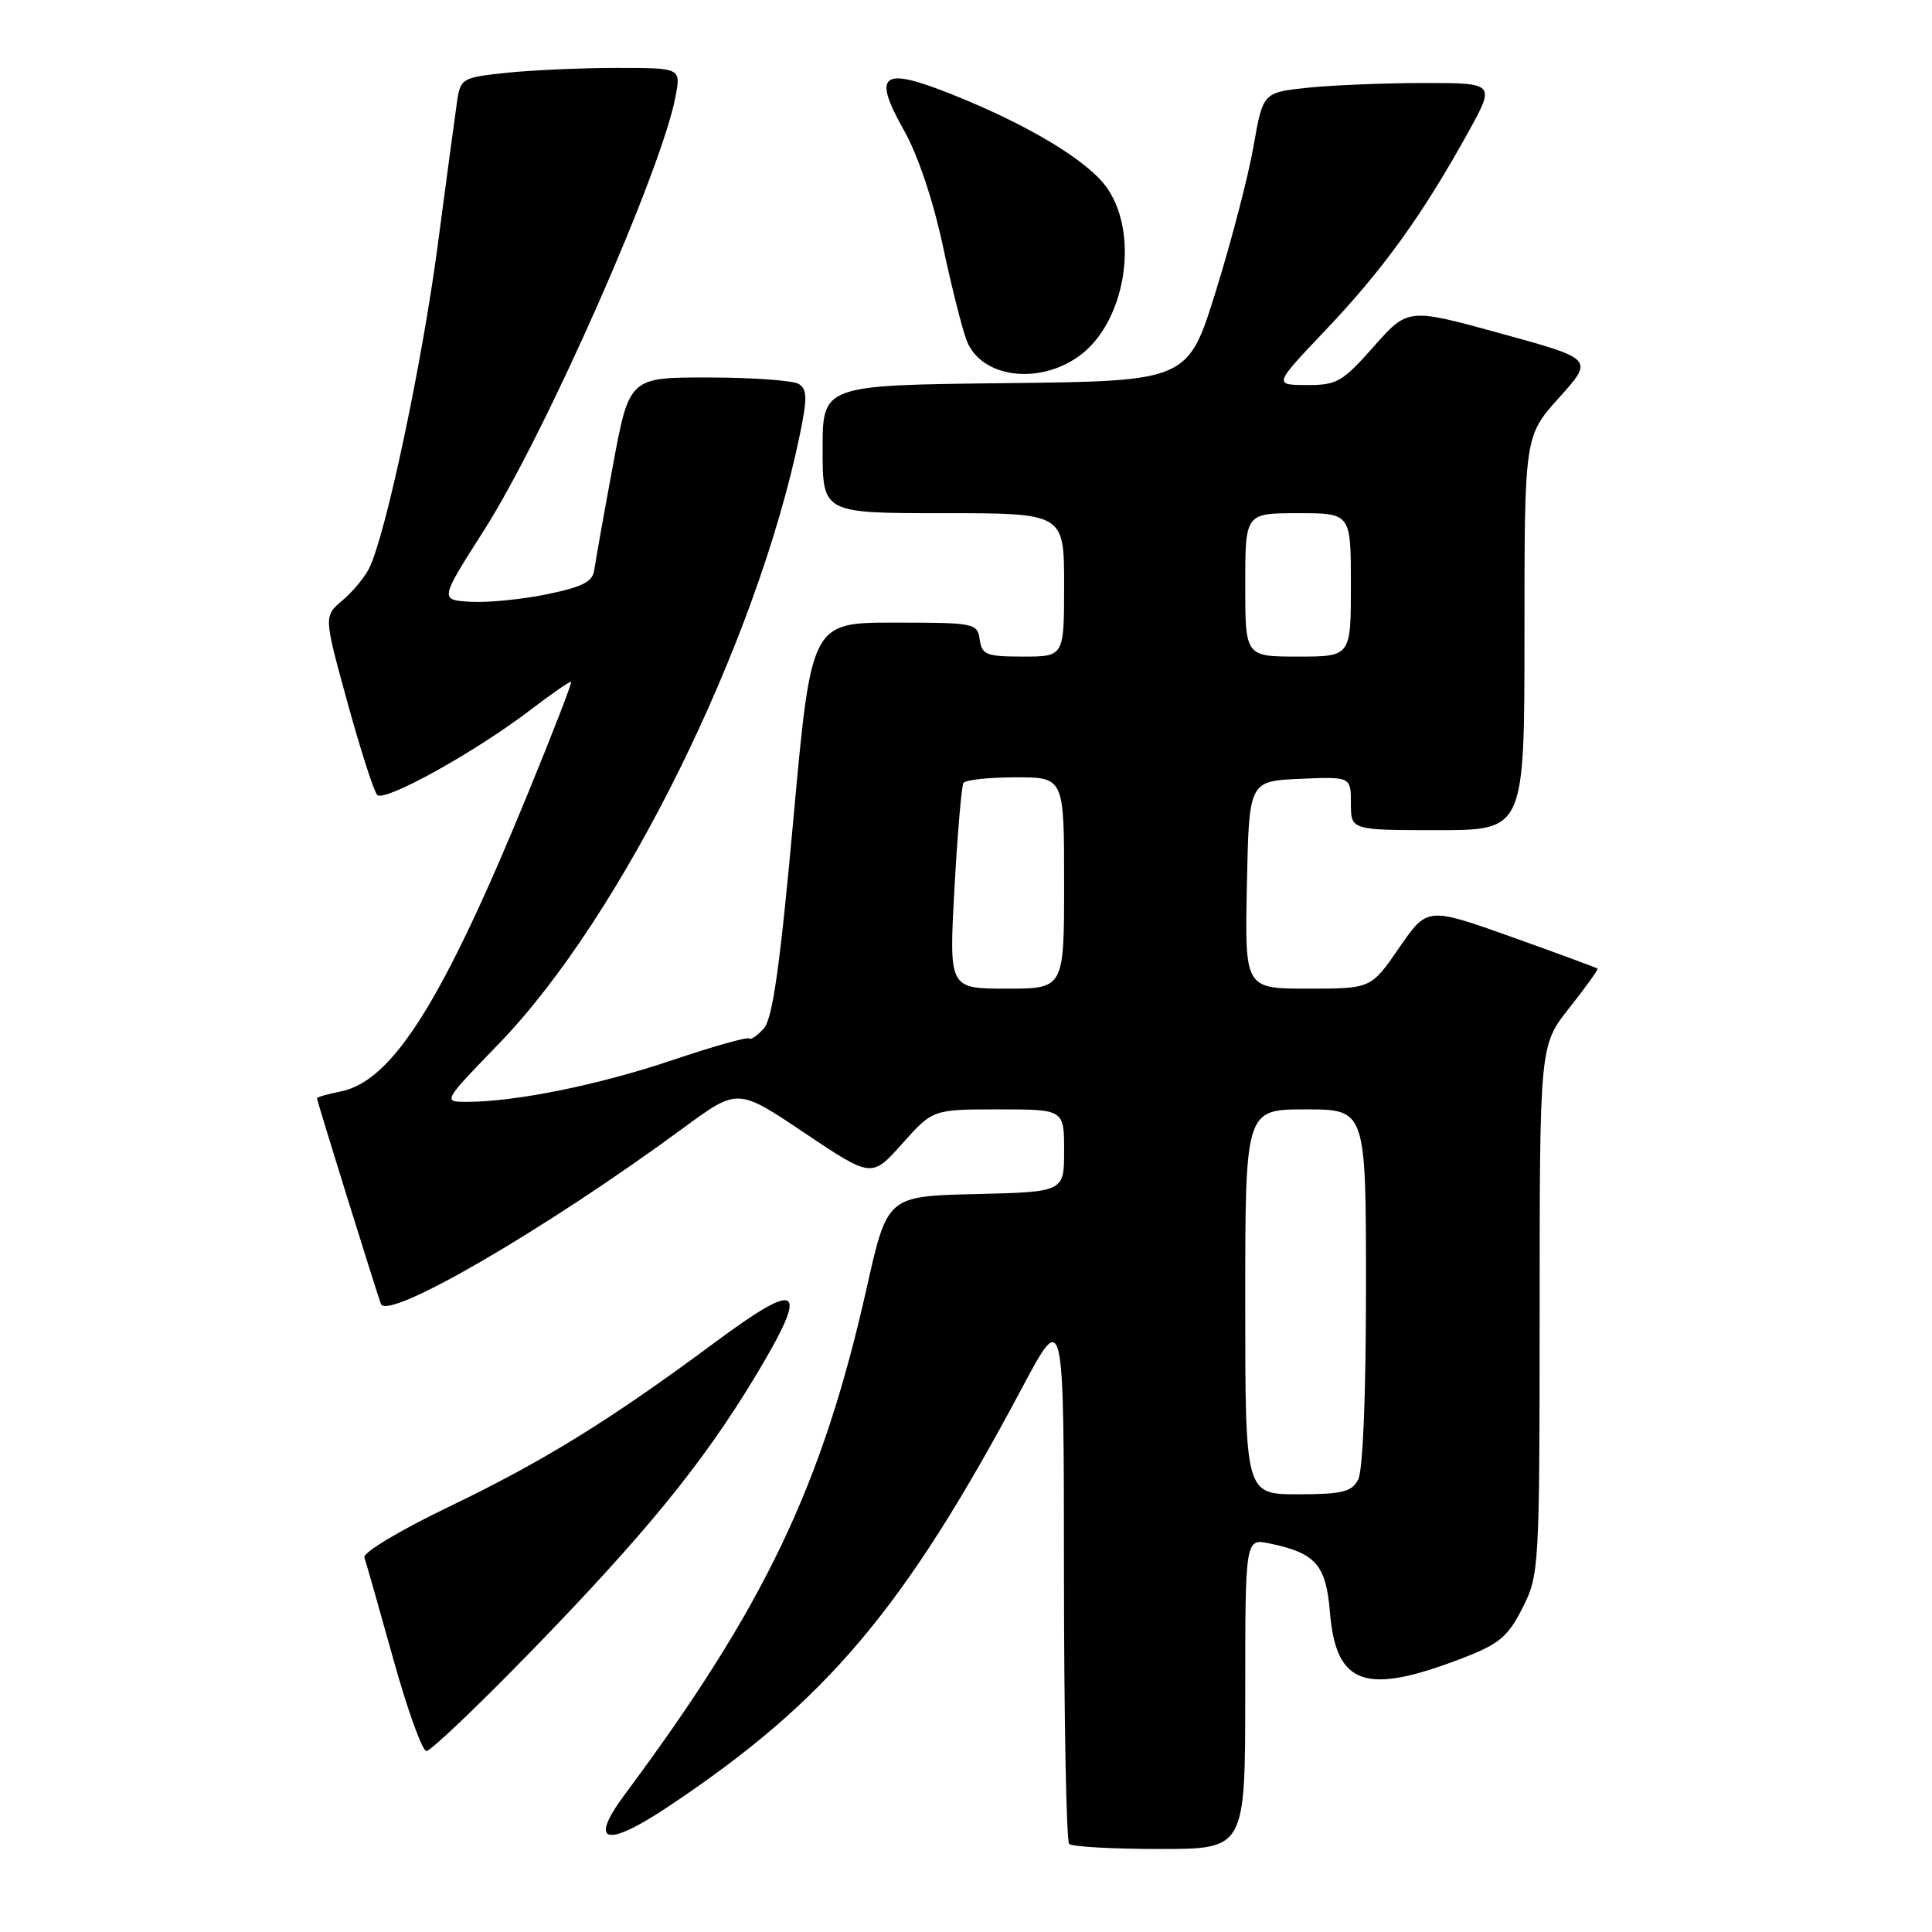 <?xml version="1.0" encoding="UTF-8" standalone="no"?>
<!DOCTYPE svg PUBLIC "-//W3C//DTD SVG 1.1//EN" "http://www.w3.org/Graphics/SVG/1.1/DTD/svg11.dtd" >
<svg xmlns="http://www.w3.org/2000/svg" xmlns:xlink="http://www.w3.org/1999/xlink" version="1.1" viewBox="0 0 256 256">
 <g >
 <path fill="currentColor"
d=" M 165.00 224.42 C 165.00 203.84 165.00 203.84 168.25 204.52 C 174.34 205.79 175.70 207.34 176.22 213.60 C 177.03 223.37 180.93 224.70 194.00 219.63 C 198.67 217.82 199.84 216.83 201.75 213.04 C 203.95 208.67 204.00 207.87 204.01 173.54 C 204.02 138.50 204.02 138.50 207.96 133.53 C 210.12 130.80 211.80 128.47 211.68 128.35 C 211.56 128.23 206.44 126.34 200.30 124.15 C 189.13 120.17 189.13 120.17 185.40 125.58 C 181.67 131.00 181.67 131.00 173.31 131.00 C 164.94 131.00 164.94 131.00 165.22 117.25 C 165.50 103.50 165.50 103.50 172.25 103.20 C 179.00 102.91 179.00 102.91 179.00 106.45 C 179.00 110.00 179.00 110.00 190.50 110.00 C 202.00 110.00 202.00 110.00 202.00 83.90 C 202.00 57.79 202.00 57.79 206.60 52.68 C 211.19 47.57 211.19 47.57 198.87 44.19 C 186.56 40.80 186.56 40.80 182.03 45.92 C 177.87 50.62 177.14 51.04 173.12 51.02 C 168.75 51.00 168.75 51.00 175.75 43.63 C 183.24 35.74 188.42 28.57 194.42 17.75 C 198.17 11.00 198.17 11.00 188.73 11.00 C 183.54 11.00 176.61 11.28 173.32 11.62 C 167.35 12.25 167.35 12.25 166.10 19.37 C 165.42 23.29 163.18 31.90 161.13 38.50 C 157.41 50.50 157.41 50.50 133.20 50.77 C 109.00 51.04 109.00 51.04 109.00 59.52 C 109.00 68.00 109.00 68.00 125.00 68.00 C 141.00 68.00 141.00 68.00 141.00 77.50 C 141.00 87.00 141.00 87.00 135.57 87.00 C 130.70 87.00 130.11 86.77 129.82 84.75 C 129.51 82.57 129.15 82.50 118.50 82.50 C 107.50 82.50 107.50 82.50 105.13 108.50 C 103.37 127.91 102.38 134.94 101.22 136.26 C 100.37 137.22 99.49 137.83 99.26 137.60 C 99.04 137.37 94.41 138.68 88.98 140.51 C 79.30 143.77 68.28 146.00 61.89 146.00 C 58.65 146.00 58.65 146.00 66.15 138.25 C 82.40 121.44 100.26 85.29 105.98 57.62 C 106.98 52.78 106.96 51.59 105.85 50.88 C 105.11 50.42 99.75 50.02 93.94 50.02 C 83.38 50.00 83.38 50.00 81.20 61.75 C 80.00 68.21 78.90 74.40 78.75 75.50 C 78.54 77.08 77.22 77.76 72.49 78.74 C 69.20 79.42 64.64 79.87 62.38 79.74 C 58.25 79.50 58.25 79.50 64.10 70.32 C 72.25 57.55 87.69 22.58 89.52 12.75 C 90.22 9.00 90.22 9.00 81.76 9.00 C 77.10 9.00 70.54 9.29 67.17 9.64 C 61.25 10.26 61.02 10.39 60.57 13.39 C 60.32 15.10 59.16 23.70 58.00 32.50 C 55.93 48.16 51.10 70.95 48.91 75.31 C 48.31 76.51 46.71 78.44 45.35 79.58 C 42.90 81.66 42.90 81.66 46.04 93.08 C 47.77 99.36 49.54 104.88 49.98 105.33 C 50.93 106.33 62.88 99.71 70.20 94.13 C 73.09 91.92 75.56 90.22 75.68 90.35 C 75.81 90.48 73.25 97.09 69.99 105.04 C 58.68 132.65 52.03 143.24 45.16 144.62 C 43.42 144.97 42.00 145.37 42.00 145.53 C 42.00 145.88 49.84 171.07 50.47 172.77 C 51.34 175.07 72.39 162.83 90.62 149.41 C 97.75 144.17 97.75 144.17 106.62 150.13 C 115.50 156.08 115.50 156.08 119.55 151.54 C 123.61 147.00 123.61 147.00 132.30 147.00 C 141.00 147.00 141.00 147.00 141.00 152.47 C 141.00 157.94 141.00 157.94 129.28 158.22 C 117.57 158.50 117.57 158.50 114.84 170.66 C 108.96 196.87 101.31 212.87 82.80 237.76 C 77.94 244.29 80.23 244.93 88.56 239.38 C 109.53 225.40 119.79 213.25 135.45 183.86 C 140.97 173.50 140.97 173.50 140.98 208.58 C 140.99 227.88 141.30 243.97 141.67 244.33 C 142.03 244.70 147.43 245.00 153.67 245.00 C 165.00 245.00 165.00 245.00 165.00 224.42 Z  M 70.19 219.00 C 85.48 203.27 93.03 194.03 99.97 182.56 C 107.34 170.35 106.23 169.35 94.78 177.84 C 80.78 188.22 72.05 193.61 59.37 199.71 C 52.99 202.78 48.05 205.74 48.28 206.37 C 48.50 206.99 50.21 213.01 52.09 219.75 C 53.96 226.49 55.95 232.01 56.50 232.02 C 57.05 232.03 63.21 226.17 70.19 219.00 Z  M 143.00 47.17 C 149.08 42.77 151.02 31.27 146.75 24.99 C 144.27 21.34 136.16 16.46 125.72 12.34 C 116.81 8.82 115.59 9.84 119.77 17.25 C 121.62 20.52 123.64 26.54 124.93 32.57 C 126.09 38.03 127.53 43.72 128.12 45.20 C 130.06 50.05 137.63 51.05 143.00 47.17 Z  M 165.00 172.50 C 165.00 147.00 165.00 147.00 173.00 147.00 C 181.00 147.00 181.00 147.00 181.00 170.57 C 181.00 184.90 180.59 194.89 179.96 196.07 C 179.09 197.69 177.83 198.00 171.96 198.00 C 165.00 198.00 165.00 198.00 165.00 172.50 Z  M 126.47 117.75 C 126.87 110.46 127.41 104.16 127.66 103.75 C 127.91 103.34 131.02 103.00 134.56 103.00 C 141.00 103.00 141.00 103.00 141.00 117.00 C 141.00 131.00 141.00 131.00 133.37 131.00 C 125.74 131.00 125.74 131.00 126.47 117.75 Z  M 165.00 77.50 C 165.00 68.00 165.00 68.00 172.00 68.00 C 179.00 68.00 179.00 68.00 179.00 77.50 C 179.00 87.00 179.00 87.00 172.00 87.00 C 165.00 87.00 165.00 87.00 165.00 77.50 Z "/>
</g>
</svg>